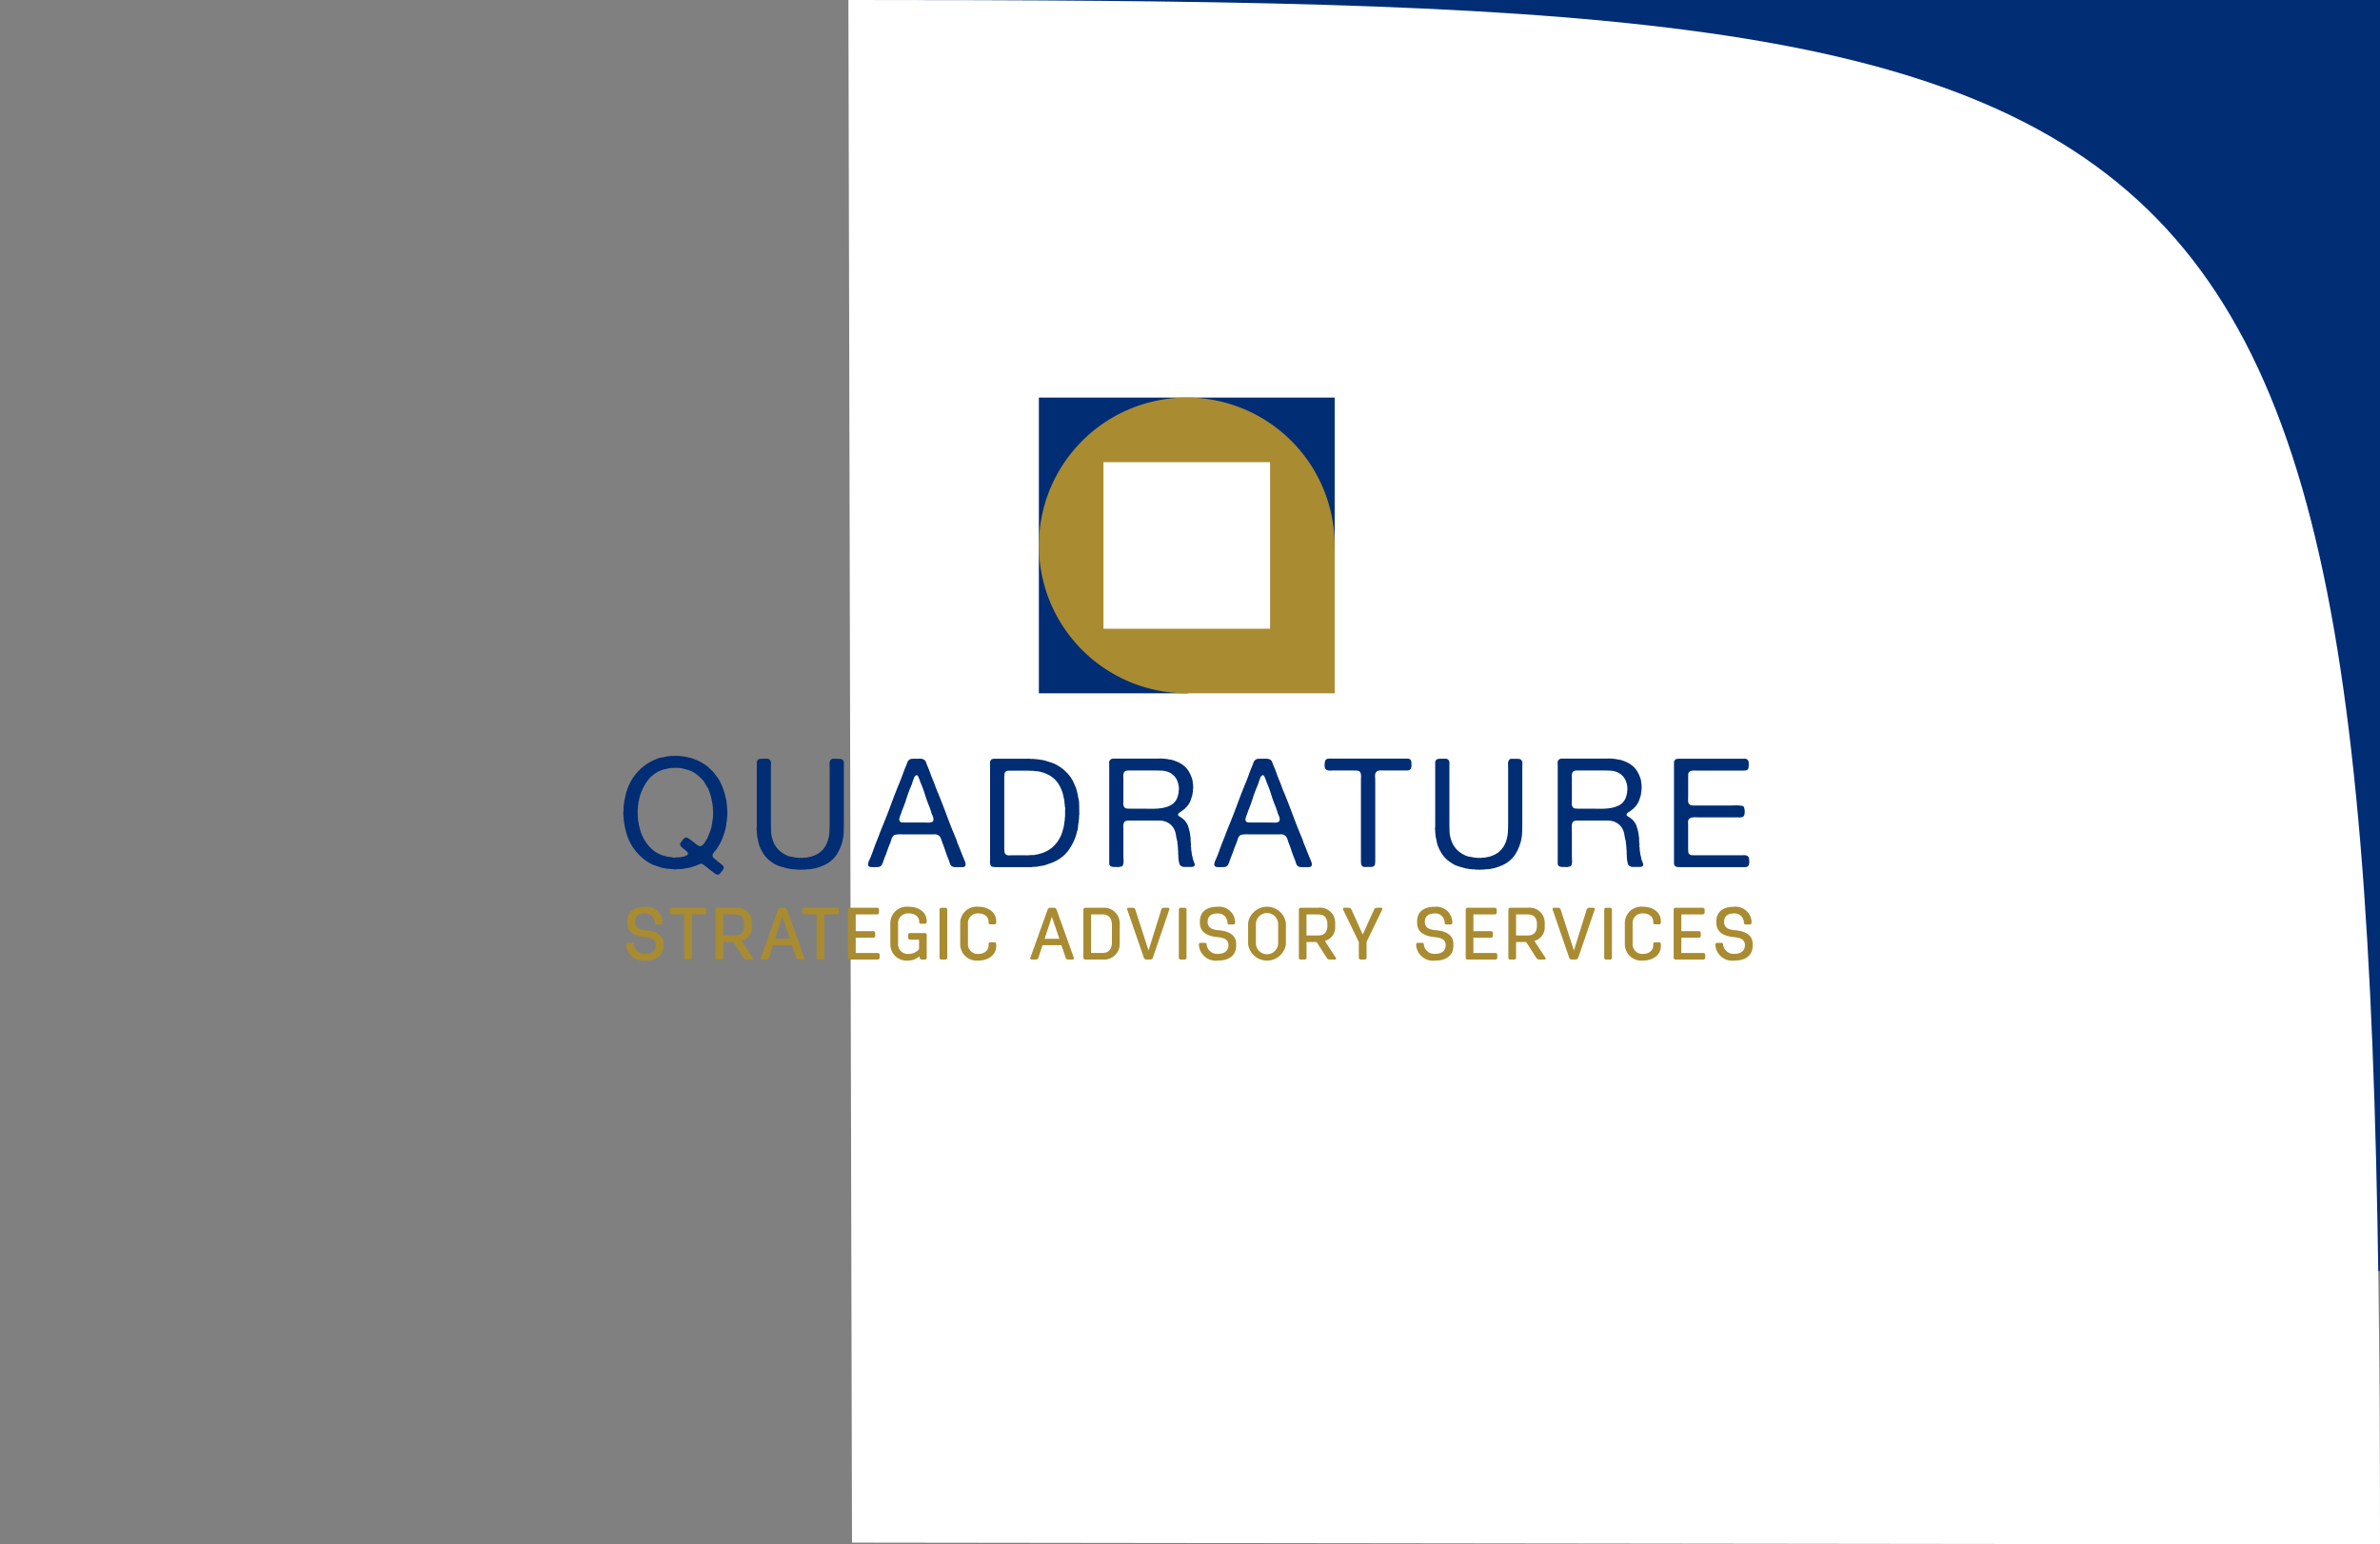 <svg xmlns="http://www.w3.org/2000/svg" viewBox="0 0 263.622 171.09"><rect x="0" y="0" width="263.622" height="171.09" fill="#808080" stroke="none"/><defs><style>.cls-1{fill:none;}.cls-2{fill:#002d74;}.cls-3{fill:#fff;}.cls-4{fill:#a98b31;}</style></defs><g id="format"><rect class="cls-1" x="8.504" y="8.504" width="246.614" height="144.567"/></g><g id="formt_3" data-name="formt+3"><rect class="cls-1" width="263.622" height="161.575"/></g><g id="bleu"><rect class="cls-2" x="101.698" width="161.924" height="140.791"/><path class="cls-3" d="M255.118,162.586c0-166.362-12.206-171.09-169.648-171.09l.4,170.884Z" transform="translate(8.504 8.504)"/></g><g id="rond"><circle class="cls-3" cx="199.559" cy="64.063" r="55.559"/></g><g id="logo2"><polygon class="cls-2" points="115.071 76.805 131.453 76.805 146.18 74.671 147.836 60.631 147.836 44.04 115.071 44.04 115.071 76.805"/><path class="cls-4" d="M122.949,68.301H139.332V51.919l-.001.043.001-.043A16.382,16.382,0,1,0,122.949,68.301" transform="translate(8.504 8.504)"/><path class="cls-3" d="M132.176,42.693V61.145H113.723V42.693h18.452" transform="translate(8.504 8.504)"/><path class="cls-2" d="M72.048,81.281a1.772,1.772,0,0,1,0,.489v.185a.525.525,0,0,0-.025.211.43.43,0,0,1-.025.194,1.016,1.016,0,0,1-.017.219,1.492,1.492,0,0,0-.042.278,1.532,1.532,0,0,1-.042.278c-.023.09-.045.177-.067.261-.023.084-.045.171-.067.261q-.135.388-.27.75a3.67,3.67,0,0,1-.337.682c-.056.101-.118.205-.185.312q-.101.161-.219.312-.085.101-.169.194a.699.699,0,0,0-.135.228.329.329,0,0,0,.084.388,3.352,3.352,0,0,0,.287.236,2.397,2.397,0,0,0,.371.304,1.429,1.429,0,0,0,.177.152,1.587,1.587,0,0,1,.177.152l.084.126a.226.226,0,0,1,.017.194.505.505,0,0,1-.109.219q-.076.085-.16.185a1.098,1.098,0,0,1-.118.16.406.406,0,0,1-.152.109.39.39,0,0,1-.194.017.45.45,0,0,1-.169-.067,1.409,1.409,0,0,1-.143-.11,1.166,1.166,0,0,0-.118-.093q-.186-.135-.371-.286-.186-.152-.371-.287c-.09-.067-.171-.132-.245-.194a.777.777,0,0,0-.278-.143.335.335,0,0,0-.236.017q-.101.051-.185.085a2.836,2.836,0,0,1-.354.135q-.169.05-.354.118a2.059,2.059,0,0,1-.472.109,3.272,3.272,0,0,0-.489.093c-.056,0-.115.003-.177.008-.062.006-.126.008-.194.008a.116.116,0,0,1-.076.008.384.384,0,0,0-.076-.008,1.228,1.228,0,0,1-.573,0H65.861a1.675,1.675,0,0,0-.329-.034,1.435,1.435,0,0,1-.312-.034q-.152-.034-.303-.059a1.51,1.51,0,0,1-.287-.076c-.157-.056-.312-.11-.464-.16q-.228-.076-.447-.16a4.523,4.523,0,0,1-.489-.286,5.609,5.609,0,0,1-2.124-2.529,2.588,2.588,0,0,1-.135-.362q-.051-.177-.118-.363a.281.281,0,0,1-.034-.126.533.533,0,0,0-.017-.126,2.675,2.675,0,0,1-.084-.32q-.034-.169-.067-.337a.375.375,0,0,1-.025-.177.382.382,0,0,0-.025-.177.289.289,0,0,1-.017-.168.294.294,0,0,0-.017-.169v-.135a1.789,1.789,0,0,1,0-.691v-.219c0-.078.003-.157.009-.236q.008-.118.025-.236a.832.832,0,0,0,.034-.227.822.822,0,0,1,.034-.228q.067-.253.11-.497a2.87,2.87,0,0,1,.126-.48,5.525,5.525,0,0,1,3.253-3.557,2.241,2.241,0,0,1,.59-.185q.303-.051.641-.135l.506-.051a.326.326,0,0,1,.101.017.076.076,0,0,0,.084-.017,6.419,6.419,0,0,1,1.888.219,5.688,5.688,0,0,1,1.45.641,2.966,2.966,0,0,1,.253.177,2.801,2.801,0,0,0,.253.177c.022.022.048.051.076.084a.417.417,0,0,0,.093.084,1.471,1.471,0,0,1,.185.185.856.856,0,0,1,.118.101q.067.067.126.135t.11.135q.185.253.379.523a3.265,3.265,0,0,1,.329.573,4.873,4.873,0,0,1,.211.489q.092.253.177.539a3.488,3.488,0,0,1,.109.413,4.291,4.291,0,0,0,.11.43l.05.455q.017.118.025.236.008.118.025.253Zm-1.602.893a1.215,1.215,0,0,0,.034-.295v-.497a.64.64,0,0,0-.017-.152v-.295a.835.835,0,0,0-.017-.16.304.304,0,0,1-.025-.152.312.312,0,0,0-.025-.152q-.034-.185-.068-.371a3.279,3.279,0,0,0-.084-.354.624.624,0,0,1-.042-.143.427.427,0,0,0-.042-.126c-.034-.112-.07-.222-.11-.329q-.059-.16-.126-.312a.864.864,0,0,0-.093-.169c-.04-.056-.076-.112-.11-.168a1.856,1.856,0,0,1-.118-.202,1.96,1.96,0,0,0-.118-.203,4.176,4.176,0,0,0-.641-.666,3.474,3.474,0,0,0-.792-.514,2.572,2.572,0,0,0-.455-.16q-.236-.059-.489-.126a1.691,1.691,0,0,0-.497-.067h-.565a.077.077,0,0,1-.059.008.184.184,0,0,0-.059-.008c-.067.011-.132.019-.194.025q-.093.009-.194.025-.236.068-.447.11a2.205,2.205,0,0,0-.413.126,3.49,3.49,0,0,0-1.425,1.087A5.703,5.703,0,0,0,62.405,79.595a2.195,2.195,0,0,0-.101.379q-.034.194-.084.396a1.666,1.666,0,0,0-.025.169c-.006.056-.014.112-.025.168a.613.613,0,0,0-.008.177.38.38,0,0,1-.025.177v.152a.817.817,0,0,0-.008.211q.008.127.008.228,0,.253.017.497a2.941,2.941,0,0,0,.067.464.642.642,0,0,1,.034.202.491.491,0,0,0,.034.185q.067.219.118.43a2.702,2.702,0,0,0,.135.413,5.493,5.493,0,0,0,.421.834,3.998,3.998,0,0,0,.573.716c.045.045.09.09.135.135a1.658,1.658,0,0,0,.152.135.891.891,0,0,0,.185.144q.101.059.219.143a.42.42,0,0,0,.101.051.431.431,0,0,1,.101.05,2.261,2.261,0,0,0,.497.211q.261.075.548.143a.501.501,0,0,0,.202.025.619.619,0,0,1,.219.026.767.767,0,0,0,.236.042.563.563,0,0,0,.236-.025h.202a.33.33,0,0,1,.126-.008.33.33,0,0,0,.126-.008q.152-.034.312-.059a1.55,1.55,0,0,0,.295-.076q.084-.051.16-.093a.25.25,0,0,0,.11-.16.227.227,0,0,0-.068-.185.745.745,0,0,0-.135-.135q-.085-.067-.177-.144a2.278,2.278,0,0,1-.177-.16c-.045-.034-.09-.067-.135-.101a.456.456,0,0,1-.118-.135.366.366,0,0,1-.05-.135.288.288,0,0,1,.017-.168.358.358,0,0,1,.101-.16.59.59,0,0,0,.118-.143.839.839,0,0,1,.253-.27.318.318,0,0,1,.32-.026,2.784,2.784,0,0,1,.253.16q.219.151.413.312.193.16.413.312a1.377,1.377,0,0,0,.177.11.283.283,0,0,0,.245.008.777.777,0,0,0,.379-.337q.177-.27.278-.455a1.25,1.25,0,0,0,.076-.143c.017-.039.036-.087.059-.144a9.095,9.095,0,0,0,.354-.978.471.471,0,0,0,.034-.177.61.61,0,0,1,.034-.194.693.693,0,0,0,.034-.219.684.684,0,0,1,.034-.219.372.372,0,0,1,.008-.076A.476.476,0,0,0,70.446,82.174Z" transform="translate(8.504 8.504)"/><path class="cls-2" d="M75.773,75.549q.236,0,.565-.008.329-.009.43.126a.639.639,0,0,1,.126.455q-.009.303-.008.573v5.664q0,.59.017,1.155a3.36,3.36,0,0,0,.169,1.003,2.812,2.812,0,0,0,.624,1.079,3.118,3.118,0,0,0,1.028.691,1.333,1.333,0,0,0,.388.11,3.352,3.352,0,0,1,.404.076c.067.011.137.02.211.025q.109.009.211.026h.169c.068,0,.138.003.211.008a.423.423,0,0,0,.194-.026.633.633,0,0,1,.177-.008.592.592,0,0,0,.177-.008q.202-.05.388-.084a1.572,1.572,0,0,0,.371-.118,2.604,2.604,0,0,0,1.003-.657,2.976,2.976,0,0,0,.582-1.079,3.697,3.697,0,0,0,.16-.953q.025-.531.025-1.087v-5.681c0-.191-.003-.407-.008-.649a.742.742,0,0,1,.126-.514.36.36,0,0,1,.312-.118h.447a1.427,1.427,0,0,1,.16.008,1.429,1.429,0,0,0,.16.008.437.437,0,0,1,.304.169.693.693,0,0,1,.076.388q-.009.253-.008.455v5.833q0,.624-.017,1.231a4.607,4.607,0,0,1-.152,1.096,5.165,5.165,0,0,1-.615,1.408,3.295,3.295,0,0,1-1.02.986,3.994,3.994,0,0,1-.539.27q-.287.118-.607.219a2.004,2.004,0,0,1-.304.076c-.101.017-.208.036-.32.059a1.758,1.758,0,0,1-.345.034,1.728,1.728,0,0,0-.346.034h-.202a2.179,2.179,0,0,1-.539,0h-.202a.691.691,0,0,0-.244-.025.718.718,0,0,1-.245-.026h-.135a2.333,2.333,0,0,0-.261-.051,2.398,2.398,0,0,1-.261-.05q-.287-.085-.565-.16a3.304,3.304,0,0,1-.531-.194,1.706,1.706,0,0,1-.228-.118q-.11-.067-.228-.152a3.222,3.222,0,0,1-.843-.759,4.278,4.278,0,0,1-.573-1.028,2.79,2.79,0,0,1-.152-.523q-.051-.27-.118-.556-.017-.135-.025-.261c-.006-.084-.014-.171-.025-.261v-.169a.758.758,0,0,1-.017-.278,2.419,2.419,0,0,0,.017-.278V75.987a.446.446,0,0,1,.067-.253.393.393,0,0,1,.253-.169A.349.349,0,0,0,75.773,75.549Z" transform="translate(8.504 8.504)"/><path class="cls-2" d="M98.278,86.675q.034.085.084.202a1.233,1.233,0,0,1,.076.245.554.554,0,0,1,0,.236.226.226,0,0,1-.143.16.538.538,0,0,1-.202.034h-.733a.851.851,0,0,1-.413-.085.585.585,0,0,1-.245-.354,4.659,4.659,0,0,0-.16-.455q-.186-.438-.337-.91-.152-.472-.337-.927-.051-.151-.093-.286a1.725,1.725,0,0,0-.101-.253.629.629,0,0,0-.16-.202.753.753,0,0,0-.27-.135.433.433,0,0,0-.194-.026c-.073.006-.149.008-.228.008H91.636q-.152,0-.337-.008a2.514,2.514,0,0,0-.354.008,2.439,2.439,0,0,0-.312.051.332.332,0,0,0-.211.135,1.055,1.055,0,0,0-.194.379q-.059.211-.143.43-.169.388-.312.809-.144.422-.312.809-.034.101-.076.228-.042.126-.093.261a1.979,1.979,0,0,1-.11.244.485.485,0,0,1-.126.16.632.632,0,0,1-.362.11q-.228.009-.48.008-.135,0-.261-.008a.366.366,0,0,1-.211-.076.184.184,0,0,1-.093-.152.676.676,0,0,1,.017-.211,1.627,1.627,0,0,1,.067-.219.851.851,0,0,1,.076-.16q.236-.539.421-1.071.185-.531.405-1.07.152-.371.287-.734.135-.362.287-.733.506-1.214.961-2.453.455-1.239.961-2.47.185-.438.346-.893.16-.455.345-.893a4.211,4.211,0,0,0,.16-.413.608.608,0,0,1,.228-.329.446.446,0,0,1,.219-.101.116.116,0,0,1,.076-.008.113.113,0,0,0,.076-.008q.303,0,.708-.008a.98.98,0,0,1,.59.126.655.655,0,0,1,.211.329,4.164,4.164,0,0,0,.16.413q.168.388.303.775.135.388.304.775.135.338.261.691.127.354.278.691.506,1.231.969,2.487.463,1.256.986,2.486a2.752,2.752,0,0,1,.11.287q.042.135.093.286.185.439.362.893Q98.093,86.237,98.278,86.675Zm-3.607-4.097a.283.283,0,0,0,.194-.168.507.507,0,0,0,.017-.261,1.397,1.397,0,0,0-.084-.287c-.04-.095-.076-.177-.11-.245a.267.267,0,0,1-.034-.118.272.272,0,0,0-.034-.118q-.051-.135-.093-.278a2.437,2.437,0,0,0-.11-.295q-.253-.607-.447-1.239-.194-.632-.447-1.239a3.27,3.27,0,0,1-.143-.371,2.493,2.493,0,0,0-.143-.354,1.478,1.478,0,0,0-.076-.16.185.185,0,0,0-.177-.076.255.255,0,0,1-.068.051.266.266,0,0,0-.067.051.629.629,0,0,0-.101.177c-.023.062-.045.126-.067.194a2.453,2.453,0,0,0-.135.371,2.468,2.468,0,0,1-.135.371,13.049,13.049,0,0,0-.497,1.332q-.211.674-.48,1.315c-.023.056-.042.113-.059.169-.017.056-.037.112-.059.169l-.101.27a2.439,2.439,0,0,0-.084.27.4.4,0,0,0-.025.185.454.454,0,0,0,.042.168.404.404,0,0,0,.354.144q.27.009.506.008H93.811q.185,0,.455.008A1.114,1.114,0,0,0,94.671,82.579Z" transform="translate(8.504 8.504)"/><path class="cls-2" d="M111.04,81.264c0,.09.002.188.008.295a.857.857,0,0,1-.025.278v.168a.264.264,0,0,0-.008.118.187.187,0,0,1-.008.101.89.89,0,0,0-.017.177.913.913,0,0,1-.017.177,3.384,3.384,0,0,0-.068.497,1.818,1.818,0,0,1-.101.497q-.051.202-.11.413a3.619,3.619,0,0,1-.143.413,5.731,5.731,0,0,1-.716,1.306,3.914,3.914,0,0,1-1.07.986,4.107,4.107,0,0,1-.683.346q-.362.143-.784.278a1.794,1.794,0,0,1-.396.093,3.283,3.283,0,0,0-.413.076,2.026,2.026,0,0,1-.362.034,1.757,1.757,0,0,0-.346.034h-.236a.268.268,0,0,1-.118.008,1.073,1.073,0,0,0-.135-.008h-3.372a3.433,3.433,0,0,1-.447-.026.301.301,0,0,1-.261-.211.82.82,0,0,1-.059-.388q.008-.253.008-.455V76.51c0-.135-.003-.278-.008-.43a.631.631,0,0,1,.076-.363.342.342,0,0,1,.253-.152.095.095,0,0,1,.067-.008.094.094,0,0,0,.067-.008h3.658a1.431,1.431,0,0,0,.16-.008.406.406,0,0,1,.143.008.313.313,0,0,0,.177.017.477.477,0,0,1,.177,0,.931.931,0,0,0,.185.017.964.964,0,0,1,.185.017.831.831,0,0,0,.16.017.832.832,0,0,1,.16.017c.124.023.241.042.354.059a2.452,2.452,0,0,1,.337.076q.37.118.708.228a2.668,2.668,0,0,1,.624.295,4.699,4.699,0,0,1,.421.27,1.167,1.167,0,0,1,.101.076,1.163,1.163,0,0,0,.101.076c.068.056.129.112.185.169.056.056.112.112.169.168a.965.965,0,0,0,.135.118,1.593,1.593,0,0,0,.143.185,1.648,1.648,0,0,1,.143.185,1.298,1.298,0,0,1,.143.211,2.069,2.069,0,0,0,.143.228.963.963,0,0,1,.05.118.845.845,0,0,0,.051.118c.045.09.084.177.118.261q.051.127.118.261a3.008,3.008,0,0,1,.11.379q.042.194.093.379a.613.613,0,0,1,.034.194.606.606,0,0,0,.034.194,2.726,2.726,0,0,1,.093.666Q111.039,80.91,111.04,81.264Zm-1.602.876a1.858,1.858,0,0,0,.034-.362v-.379q0-.135.008-.261a.715.715,0,0,0-.025-.245.63.63,0,0,0-.008-.101.711.711,0,0,1-.008-.118,2.73,2.73,0,0,1-.042-.371,1.706,1.706,0,0,0-.059-.371q-.034-.135-.059-.261-.025-.126-.059-.261a4.409,4.409,0,0,0-.472-1.062,2.915,2.915,0,0,0-1.399-1.146,1.315,1.315,0,0,0-.32-.126q-.169-.042-.354-.093a1.742,1.742,0,0,0-.379-.059,2.752,2.752,0,0,1-.379-.042h-.354a.38.38,0,0,0-.118-.017h-2.191a.132.132,0,0,1-.084.008.139.139,0,0,0-.084.009q-.085.034-.16.067a.216.216,0,0,0-.11.101,1.037,1.037,0,0,0-.067.236v.135a.627.627,0,0,0-.017.152v7.965a.591.591,0,0,0,.017.144v.135a1.026,1.026,0,0,0,.067.236.547.547,0,0,0,.506.194q.371-.008.708-.008h.978c.078,0,.163.003.253.008a.613.613,0,0,0,.236-.025h.185a.666.666,0,0,1,.185-.008.82.82,0,0,0,.202-.008.871.871,0,0,1,.202-.042,1.105,1.105,0,0,0,.219-.042q.185-.05.362-.101a2.617,2.617,0,0,0,.362-.135,3.271,3.271,0,0,0,1.071-.734,3.829,3.829,0,0,0,.733-1.104,2.765,2.765,0,0,0,.143-.396q.059-.211.126-.43a2.729,2.729,0,0,0,.076-.396q.025-.211.059-.413a.769.769,0,0,0,.017-.144Z" transform="translate(8.504 8.504)"/><path class="cls-2" d="M123.801,87.13a.265.265,0,0,1-.067.337.46.46,0,0,1-.211.059c-.084.006-.171.008-.261.008h-.539a.672.672,0,0,1-.421-.118.402.402,0,0,1-.177-.261q-.042-.177-.076-.363a.521.521,0,0,1-.017-.126v-.11a.244.244,0,0,1-.017-.152.278.278,0,0,0,0-.135,1.229,1.229,0,0,1-.017-.202v-.203l-.051-.758a.848.848,0,0,1-.034-.236,1.049,1.049,0,0,0-.034-.253,4.614,4.614,0,0,1-.126-.607,2.173,2.173,0,0,0-.16-.573,1.676,1.676,0,0,0-1.062-.944,1.47,1.47,0,0,0-.48-.093q-.262-.009-.548-.009h-3.102c-.079.023-.149.042-.211.059a.309.309,0,0,0-.16.11.938.938,0,0,0-.11.548q.008.379.008.666V86.22q0,.237.017.582a1.083,1.083,0,0,1-.067.514.206.206,0,0,1-.135.152.281.281,0,0,1-.126.034.405.405,0,0,0-.143.034.436.436,0,0,1-.152.009,1.672,1.672,0,0,0-.169-.009c-.124,0-.245-.002-.363-.008a.537.537,0,0,1-.295-.093.338.338,0,0,1-.135-.312V76.425q0-.185-.008-.388a.501.501,0,0,1,.076-.32.496.496,0,0,1,.253-.168.095.095,0,0,1,.067-.008.096.096,0,0,0,.067-.008h4.889c.079,0,.163-.003.253-.009a1.081,1.081,0,0,1,.236.009h.185c.067.011.135.019.202.025s.14.014.219.025a2.102,2.102,0,0,0,.278.051,2.256,2.256,0,0,1,.278.051,6.013,6.013,0,0,1,.59.219,2.815,2.815,0,0,1,.506.287,2.385,2.385,0,0,1,.683.7,3.949,3.949,0,0,1,.43.969,1.555,1.555,0,0,1,.042.278,1.479,1.479,0,0,0,.042.278v.169a.72.72,0,0,1,.008.194,1.693,1.693,0,0,1-.025.194v.185a1.465,1.465,0,0,0-.042.253,1.16,1.16,0,0,1-.042.236q-.085.253-.16.48a1.802,1.802,0,0,1-.211.43,1.04,1.04,0,0,1-.11.152,1.035,1.035,0,0,0-.11.152.146.146,0,0,1-.034.025.131.131,0,0,0-.034.025c-.023.023-.048.051-.076.085-.028.034-.054.062-.076.084q-.135.101-.253.194a2.969,2.969,0,0,1-.253.177,1.032,1.032,0,0,0-.152.109.262.262,0,0,0-.084.16.164.164,0,0,0,.076.169,1.174,1.174,0,0,0,.16.101,3.276,3.276,0,0,1,.346.253,1.412,1.412,0,0,1,.278.32,1.542,1.542,0,0,1,.27.531q.084.295.169.632c.011.09.022.177.034.261.011.085.022.171.034.261a.565.565,0,0,1,.017.236.555.555,0,0,0,.017.236v.152a.633.633,0,0,1,.017.253.721.721,0,0,0,.017.27.331.331,0,0,1,.009.126.419.419,0,0,0,.008.143,3.481,3.481,0,0,1,.051.346,1.472,1.472,0,0,0,.067.329.889.889,0,0,1,.042.194.846.846,0,0,0,.042.194Zm-2.04-6.996a1.512,1.512,0,0,0,.177-.388q.059-.202.11-.438v-.152a1.559,1.559,0,0,0,.017-.514,2.15,2.15,0,0,0-.101-.464,1.774,1.774,0,0,0-1.062-1.163,2.351,2.351,0,0,0-.784-.152q-.447-.017-.919-.017h-2.782a.166.166,0,0,1-.076.017.302.302,0,0,0-.093.017.363.363,0,0,0-.27.219.984.984,0,0,0-.059.422q.008.27.008.489V79.949q0,.253-.008.531a.649.649,0,0,0,.11.43.36.36,0,0,0,.253.144,2.52,2.52,0,0,0,.371.025h1.045q.658,0,1.281.008a7.451,7.451,0,0,0,1.155-.067,3.254,3.254,0,0,0,.952-.278A1.598,1.598,0,0,0,121.761,80.134Z" transform="translate(8.504 8.504)"/><path class="cls-2" d="M136.629,86.675q.034.085.085.202a1.244,1.244,0,0,1,.075.245.548.548,0,0,1,0,.236.226.226,0,0,1-.143.16.536.536,0,0,1-.202.034h-.734a.85.85,0,0,1-.413-.085.583.583,0,0,1-.245-.354,4.754,4.754,0,0,0-.16-.455q-.186-.438-.337-.91-.152-.472-.337-.927c-.034-.101-.065-.197-.093-.286a1.767,1.767,0,0,0-.101-.253.632.632,0,0,0-.16-.202.751.751,0,0,0-.27-.135.433.433,0,0,0-.194-.026c-.073.006-.149.008-.228.008h-3.186q-.152,0-.337-.008a2.514,2.514,0,0,0-.354.008,2.439,2.439,0,0,0-.312.051.333.333,0,0,0-.211.135,1.058,1.058,0,0,0-.194.379q-.059.211-.144.43-.168.388-.312.809-.144.422-.312.809-.034.101-.076.228-.042.126-.093.261a1.979,1.979,0,0,1-.11.244.485.485,0,0,1-.126.16.632.632,0,0,1-.362.11q-.228.009-.48.008-.135,0-.261-.008a.366.366,0,0,1-.211-.076.184.184,0,0,1-.093-.152.676.676,0,0,1,.017-.211,1.624,1.624,0,0,1,.067-.219.851.851,0,0,1,.076-.16q.236-.539.421-1.071.185-.531.405-1.07.152-.371.287-.734.135-.362.287-.733.506-1.214.961-2.453.455-1.239.961-2.47.186-.438.345-.893.16-.455.346-.893a4.208,4.208,0,0,0,.16-.413.607.607,0,0,1,.228-.329.446.446,0,0,1,.219-.101.115.115,0,0,1,.076-.008.114.114,0,0,0,.076-.008q.303,0,.708-.008a.982.982,0,0,1,.59.126.655.655,0,0,1,.211.329,4.205,4.205,0,0,0,.16.413q.168.388.303.775.135.388.304.775.134.338.261.691.126.354.278.691.505,1.231.969,2.487.464,1.256.986,2.486a2.715,2.715,0,0,1,.11.287q.042.135.093.286.186.439.362.893Q136.444,86.237,136.629,86.675Zm-3.607-4.097a.282.282,0,0,0,.194-.168.509.509,0,0,0,.017-.261,1.411,1.411,0,0,0-.085-.287c-.04-.095-.076-.177-.11-.245a.269.269,0,0,1-.034-.118.272.272,0,0,0-.034-.118q-.051-.135-.093-.278a2.407,2.407,0,0,0-.11-.295q-.253-.607-.447-1.239-.194-.632-.447-1.239a3.272,3.272,0,0,1-.143-.371,2.517,2.517,0,0,0-.143-.354,1.479,1.479,0,0,0-.076-.16.185.185,0,0,0-.177-.076.253.253,0,0,1-.068.051.261.261,0,0,0-.067.051.63.63,0,0,0-.101.177c-.023.062-.045.126-.067.194a2.472,2.472,0,0,0-.135.371,2.489,2.489,0,0,1-.135.371,13.049,13.049,0,0,0-.497,1.332q-.211.674-.48,1.315c-.023.056-.042.113-.059.169-.017.056-.037.112-.059.169-.034.09-.068.18-.101.27a2.525,2.525,0,0,0-.084.27.407.407,0,0,0-.026.185.462.462,0,0,0,.042.168.403.403,0,0,0,.354.144q.27.009.506.008H132.162q.186,0,.456.008A1.113,1.113,0,0,0,133.022,82.579Z" transform="translate(8.504 8.504)"/><path class="cls-2" d="M138.703,75.532h8.665a.572.572,0,0,1,.287.067.329.329,0,0,1,.16.227,2.162,2.162,0,0,1,.025.363V76.392q-.034.135-.059.219a.313.313,0,0,1-.11.152.696.696,0,0,1-.371.084h-2.377q-.186,0-.362-.008a1.455,1.455,0,0,0-.321.017.566.566,0,0,0-.245.101.455.455,0,0,0-.152.227,1.017,1.017,0,0,0-.034.388c.011.158.017.298.017.422v8.749a3.717,3.717,0,0,1-.025.455.348.348,0,0,1-.194.287.667.667,0,0,1-.202.042c-.079.006-.163.008-.253.008h-.464a.382.382,0,0,1-.329-.118.561.561,0,0,1-.109-.32c-.006-.124-.008-.259-.008-.405v-8.715c0-.124.002-.267.008-.43a1.146,1.146,0,0,0-.043-.396.385.385,0,0,0-.379-.287q-.295-.017-.632-.017h-1.854q-.202,0-.464.008a1.091,1.091,0,0,1-.396-.042l-.101-.068a.286.286,0,0,1-.084-.084.456.456,0,0,1-.067-.219,1.839,1.839,0,0,1-.009-.304,1.503,1.503,0,0,1,.043-.286.405.405,0,0,1,.084-.185.208.208,0,0,1,.093-.076.864.864,0,0,1,.126-.042.096.096,0,0,1,.067-.008A.096.096,0,0,0,138.703,75.532Z" transform="translate(8.504 8.504)"/><path class="cls-2" d="M150.925,75.549q.236,0,.565-.008.328-.009.43.126a.64.64,0,0,1,.126.455c-.006.202-.008.393-.008.573v5.664q0,.59.017,1.155a3.367,3.367,0,0,0,.168,1.003,2.817,2.817,0,0,0,.624,1.079,3.116,3.116,0,0,0,1.028.691,1.332,1.332,0,0,0,.388.11,3.352,3.352,0,0,1,.404.076c.068.011.138.02.211.025q.11.009.211.026h.169c.067,0,.137.003.211.008a.423.423,0,0,0,.194-.026.633.633,0,0,1,.177-.008.594.594,0,0,0,.177-.008c.135-.034.264-.062.388-.084a1.581,1.581,0,0,0,.371-.118,2.606,2.606,0,0,0,1.003-.657,2.976,2.976,0,0,0,.582-1.079,3.697,3.697,0,0,0,.16-.953q.026-.531.026-1.087v-5.681c0-.191-.003-.407-.008-.649a.742.742,0,0,1,.126-.514.36.36,0,0,1,.312-.118h.446a1.43,1.43,0,0,1,.16.008,1.432,1.432,0,0,0,.16.008.436.436,0,0,1,.303.169.691.691,0,0,1,.076.388c-.006.168-.008.32-.008.455v5.833q0,.624-.017,1.231a4.598,4.598,0,0,1-.152,1.096,5.16,5.16,0,0,1-.615,1.408,3.299,3.299,0,0,1-1.02.986,4.03,4.03,0,0,1-.54.27q-.287.118-.607.219a2.014,2.014,0,0,1-.304.076c-.101.017-.208.036-.32.059a1.763,1.763,0,0,1-.346.034,1.728,1.728,0,0,0-.345.034H155.645a2.178,2.178,0,0,1-.539,0h-.203a.69.69,0,0,0-.245-.025.718.718,0,0,1-.245-.026h-.135a2.317,2.317,0,0,0-.261-.051,2.415,2.415,0,0,1-.261-.05q-.287-.085-.564-.16a3.284,3.284,0,0,1-.531-.194,1.698,1.698,0,0,1-.228-.118c-.073-.045-.149-.095-.228-.152a3.222,3.222,0,0,1-.843-.759,4.272,4.272,0,0,1-.573-1.028,2.776,2.776,0,0,1-.152-.523q-.05-.27-.118-.556-.017-.135-.025-.261c-.006-.084-.014-.171-.026-.261v-.169a.763.763,0,0,1-.017-.278,2.416,2.416,0,0,0,.017-.278V75.987a.446.446,0,0,1,.067-.253.393.393,0,0,1,.253-.169A.347.347,0,0,0,150.925,75.549Z" transform="translate(8.504 8.504)"/><path class="cls-2" d="M173.48,87.13a.265.265,0,0,1-.067.337.46.46,0,0,1-.211.059c-.084.006-.171.008-.261.008h-.539a.673.673,0,0,1-.422-.118.403.403,0,0,1-.177-.261q-.042-.177-.076-.363a.53.53,0,0,1-.017-.126v-.11a.247.247,0,0,1-.017-.152.27.27,0,0,0,0-.135,1.249,1.249,0,0,1-.017-.202v-.203l-.05-.758a.841.841,0,0,1-.034-.236,1.031,1.031,0,0,0-.034-.253,4.645,4.645,0,0,1-.126-.607,2.174,2.174,0,0,0-.16-.573,1.675,1.675,0,0,0-1.062-.944,1.471,1.471,0,0,0-.481-.093q-.262-.009-.548-.009h-3.102c-.079.023-.149.042-.211.059a.308.308,0,0,0-.16.11.933.933,0,0,0-.11.548q.008.379.008.666V86.22q0,.237.017.582a1.085,1.085,0,0,1-.067.514.205.205,0,0,1-.135.152.281.281,0,0,1-.126.034.406.406,0,0,0-.143.034.437.437,0,0,1-.152.009,1.668,1.668,0,0,0-.168-.009c-.124,0-.245-.002-.363-.008a.535.535,0,0,1-.295-.093.338.338,0,0,1-.135-.312V76.425c0-.123-.003-.253-.008-.388a.431.431,0,0,1,.328-.489.096.096,0,0,1,.068-.008.095.095,0,0,0,.067-.008h4.889c.079,0,.163-.003.253-.009a1.08,1.08,0,0,1,.236.009h.185c.067.011.135.019.202.025.068.006.141.014.219.025a2.108,2.108,0,0,0,.278.051,2.253,2.253,0,0,1,.278.051,6.038,6.038,0,0,1,.59.219,2.822,2.822,0,0,1,.506.287,2.392,2.392,0,0,1,.682.7,3.935,3.935,0,0,1,.43.969,1.554,1.554,0,0,1,.042.278,1.449,1.449,0,0,0,.042.278v.169a.72.72,0,0,1,.008.194,1.693,1.693,0,0,1-.025.194v.185a1.466,1.466,0,0,0-.042.253,1.135,1.135,0,0,1-.042.236c-.056.168-.109.329-.16.48a1.801,1.801,0,0,1-.211.43,1.04,1.04,0,0,1-.11.152,1.034,1.034,0,0,0-.109.152.147.147,0,0,1-.034.025.139.139,0,0,0-.034.025c-.022.023-.048.051-.076.085-.028.034-.054.062-.076.084-.09.067-.174.132-.253.194a2.966,2.966,0,0,1-.253.177,1.031,1.031,0,0,0-.152.109.265.265,0,0,0-.085.16.164.164,0,0,0,.076.169,1.175,1.175,0,0,0,.16.101,3.336,3.336,0,0,1,.346.253,1.412,1.412,0,0,1,.278.32,1.542,1.542,0,0,1,.27.531c.056.197.112.408.168.632.011.09.023.177.034.261.011.085.022.171.034.261a.572.572,0,0,1,.017.236.552.552,0,0,0,.017.236v.152a.626.626,0,0,1,.017.253.725.725,0,0,0,.017.27.323.323,0,0,1,.009.126.424.424,0,0,0,.008.143,3.484,3.484,0,0,1,.051.346,1.46,1.46,0,0,0,.067.329.889.889,0,0,1,.042.194.826.826,0,0,0,.042.194Zm-2.04-6.996a1.507,1.507,0,0,0,.177-.388q.058-.202.109-.438v-.152a1.559,1.559,0,0,0,.017-.514,2.148,2.148,0,0,0-.101-.464,1.773,1.773,0,0,0-1.062-1.163,2.355,2.355,0,0,0-.784-.152q-.447-.017-.919-.017h-2.781a.167.167,0,0,1-.076.017.302.302,0,0,0-.093.017.363.363,0,0,0-.27.219.981.981,0,0,0-.059.422q.008.27.008.489V79.949q0,.253-.008.531a.646.646,0,0,0,.11.43.36.36,0,0,0,.253.144,2.516,2.516,0,0,0,.371.025h1.045q.657,0,1.281.008a7.455,7.455,0,0,0,1.155-.067,3.256,3.256,0,0,0,.952-.278A1.595,1.595,0,0,0,171.44,80.134Z" transform="translate(8.504 8.504)"/><path class="cls-2" d="M177.374,75.549h6.962c.123,0,.247-.003.371-.008a.472.472,0,0,1,.303.076.312.312,0,0,1,.085.084c.022.034.045.067.067.101a1.521,1.521,0,0,1,.034.379,1.743,1.743,0,0,1-.034.396.323.323,0,0,1-.286.261,4.669,4.669,0,0,1-.523.025h-4.518q-.27,0-.632-.008a1.021,1.021,0,0,0-.531.093.395.395,0,0,0-.177.354q-.008.253-.008.523v1.72c0,.124-.003.27-.008.438a1.675,1.675,0,0,0,.025.404.369.369,0,0,0,.203.27,1.002,1.002,0,0,0,.236.067h.168a.397.397,0,0,0,.143.009,1.427,1.427,0,0,1,.16-.009h3.877c.101,0,.214-.002.337-.008q.186-.008.379,0a3.315,3.315,0,0,1,.354.034.694.694,0,0,1,.245.076.27.27,0,0,1,.084.152,1.707,1.707,0,0,1,.051.253,1.568,1.568,0,0,1,.008.278.994.994,0,0,1-.042.244.319.319,0,0,1-.152.219.16.16,0,0,1-.093.042.644.644,0,0,0-.11.025h-.101a.557.557,0,0,1-.168.008c-.056-.005-.113-.008-.169-.008h-4.181c-.135,0-.267-.003-.396-.008a1.891,1.891,0,0,0-.363.017.909.909,0,0,0-.295.093.375.375,0,0,0-.177.236.622.622,0,0,0-.025.236q.009.135.008.27v2.546q0,.236.017.43a.36.36,0,0,0,.135.278.498.498,0,0,0,.27.093q.151.009.337.008h5.158q.135,0,.27-.008a.628.628,0,0,1,.236.026.462.462,0,0,1,.27.185.427.427,0,0,1,.051.169q.016.118.025.245a1.339,1.339,0,0,1-.008.253c-.011.084-.023.149-.034.194a.438.438,0,0,1-.152.185.463.463,0,0,1-.262.067h-7.156a2.734,2.734,0,0,1-.405-.026.342.342,0,0,1-.253-.16.462.462,0,0,1-.067-.261V75.97a.369.369,0,0,1,.067-.236.392.392,0,0,1,.253-.169.095.095,0,0,1,.067-.008A.094.094,0,0,0,177.374,75.549Z" transform="translate(8.504 8.504)"/><path class="cls-4" d="M61.046,95.938h.484a.179.179,0,0,1,.188.196,1.165,1.165,0,0,0,1.262,1.024c.77,0,1.155-.385,1.155-.976,0-.598-.492-.811-1.196-.876-1.008-.091-1.967-.451-1.967-1.59v-.164c0-.926.598-1.606,1.926-1.606a1.765,1.765,0,0,1,1.975,1.754.196.196,0,0,1-.196.205h-.467a.179.179,0,0,1-.188-.197,1.026,1.026,0,0,0-1.123-1.023c-.737,0-1.073.393-1.073.909,0,.73.549.885,1.237.95.926.082,1.925.418,1.925,1.517v.204c0,.983-.68,1.639-2.007,1.639A1.874,1.874,0,0,1,60.858,96.142.189.189,0,0,1,61.046,95.938Z" transform="translate(8.504 8.504)"/><path class="cls-4" d="M67.484,97.79a.203.203,0,0,1-.205-.205V92.783H65.887a.209.209,0,0,1-.213-.204v-.32a.209.209,0,0,1,.213-.204H69.525a.209.209,0,0,1,.213.204v.32a.209.209,0,0,1-.213.204H68.132v4.802a.203.203,0,0,1-.205.205Z" transform="translate(8.504 8.504)"/><path class="cls-4" d="M70.965,97.79a.203.203,0,0,1-.205-.205V92.259a.202.202,0,0,1,.205-.204h1.926a1.668,1.668,0,0,1,1.893,1.736v.32a1.536,1.536,0,0,1-1.147,1.614l1.237,1.884a.123.123,0,0,1-.099.181h-.598a.383.383,0,0,1-.319-.181l-1.131-1.762H71.612v1.737a.203.203,0,0,1-.205.205Zm.647-2.663h1.278c.664,0,1.032-.344,1.032-1.114v-.115c0-.77-.369-1.105-1.032-1.105H71.612Z" transform="translate(8.504 8.504)"/><path class="cls-4" d="M75.912,97.79a.145.145,0,0,1-.139-.196l1.917-5.343a.3.3,0,0,1,.278-.196h.426a.3.3,0,0,1,.278.196l1.917,5.343a.144.144,0,0,1-.131.196h-.492a.302.302,0,0,1-.279-.196l-.475-1.394H77.125l-.459,1.394a.291.291,0,0,1-.271.196ZM77.354,95.487h1.63l-.828-2.434Z" transform="translate(8.504 8.504)"/><path class="cls-4" d="M82.153,97.79a.203.203,0,0,1-.205-.205V92.783H80.555a.209.209,0,0,1-.213-.204v-.32a.209.209,0,0,1,.213-.204h3.638a.209.209,0,0,1,.213.204v.32a.209.209,0,0,1-.213.204H82.8v4.802a.203.203,0,0,1-.205.205Z" transform="translate(8.504 8.504)"/><path class="cls-4" d="M85.633,97.79a.203.203,0,0,1-.205-.205V92.259a.202.202,0,0,1,.205-.204h3.016a.209.209,0,0,1,.213.204v.328a.21.21,0,0,1-.213.205H86.281v1.852h1.942a.21.21,0,0,1,.213.205v.319a.21.21,0,0,1-.213.205h-1.942v1.688h2.434a.21.21,0,0,1,.213.205v.319a.21.21,0,0,1-.213.205Z" transform="translate(8.504 8.504)"/><path class="cls-4" d="M94.145,93.628a.183.183,0,0,1-.188.196h-.459a.179.179,0,0,1-.188-.196V93.57c0-.5-.458-.894-1.171-.894a1.089,1.089,0,0,0-1.164,1.196v2.098a1.074,1.074,0,0,0,1.164,1.196,1.468,1.468,0,0,0,1.155-.532V95.586H92.293a.21.21,0,0,1-.205-.213v-.312a.203.203,0,0,1,.205-.205h1.647a.203.203,0,0,1,.205.205v2.532a.202.202,0,0,1-.205.204H93.604a.261.261,0,0,1-.246-.204l-.016-.164a1.901,1.901,0,0,1-1.278.475,1.8,1.8,0,0,1-1.95-1.818V93.759a1.828,1.828,0,0,1,2.024-1.819c1.171,0,2.007.647,2.007,1.581Z" transform="translate(8.504 8.504)"/><path class="cls-4" d="M95.772,97.79a.203.203,0,0,1-.205-.205V92.259a.202.202,0,0,1,.205-.204h.442a.203.203,0,0,1,.205.204v5.326a.203.203,0,0,1-.205.205Z" transform="translate(8.504 8.504)"/><path class="cls-4" d="M101.843,96.315c0,.917-.819,1.589-1.991,1.589a1.824,1.824,0,0,1-1.999-1.818V93.759a1.82,1.82,0,0,1,1.999-1.819c1.172,0,1.991.672,1.991,1.59v.164a.189.189,0,0,1-.197.196H101.188a.178.178,0,0,1-.188-.196v-.082c0-.558-.467-.935-1.147-.935a1.079,1.079,0,0,0-1.139,1.196v2.098a1.079,1.079,0,0,0,1.139,1.196c.68,0,1.147-.377,1.147-.967v-.123a.179.179,0,0,1,.188-.196h.458a.189.189,0,0,1,.197.196Z" transform="translate(8.504 8.504)"/><path class="cls-4" d="M105.764,97.79a.145.145,0,0,1-.139-.196l1.917-5.343a.3.3,0,0,1,.278-.196h.426a.3.3,0,0,1,.278.196l1.917,5.343a.144.144,0,0,1-.131.196h-.492a.302.302,0,0,1-.279-.196l-.475-1.394h-2.089l-.459,1.394a.291.291,0,0,1-.271.196Zm1.442-2.303h1.63l-.828-2.434Z" transform="translate(8.504 8.504)"/><path class="cls-4" d="M111.702,97.79a.203.203,0,0,1-.205-.205V92.259a.202.202,0,0,1,.205-.204h1.926A1.728,1.728,0,0,1,115.52,93.873v2.098a1.729,1.729,0,0,1-1.893,1.819Zm.647-.73h1.278c.664,0,1.032-.418,1.032-1.196V93.979c0-.778-.369-1.188-1.032-1.188h-1.278Z" transform="translate(8.504 8.504)"/><path class="cls-4" d="M118.476,97.79a.301.301,0,0,1-.278-.196l-1.844-5.343a.142.142,0,0,1,.139-.196h.492a.265.265,0,0,1,.262.196l1.467,4.539,1.417-4.539a.282.282,0,0,1,.271-.196h.475a.142.142,0,0,1,.139.196l-1.827,5.343a.302.302,0,0,1-.278.196Z" transform="translate(8.504 8.504)"/><path class="cls-4" d="M122.275,97.79a.203.203,0,0,1-.205-.205V92.259a.202.202,0,0,1,.205-.204h.442a.203.203,0,0,1,.205.204v5.326a.203.203,0,0,1-.205.205Z" transform="translate(8.504 8.504)"/><path class="cls-4" d="M124.479,95.938h.483a.179.179,0,0,1,.188.196,1.165,1.165,0,0,0,1.262,1.024c.771,0,1.155-.385,1.155-.976,0-.598-.491-.811-1.196-.876-1.008-.091-1.967-.451-1.967-1.59v-.164c0-.926.599-1.606,1.926-1.606a1.765,1.765,0,0,1,1.975,1.754.196.196,0,0,1-.196.205h-.467a.179.179,0,0,1-.188-.197,1.027,1.027,0,0,0-1.123-1.023c-.737,0-1.073.393-1.073.909,0,.73.549.885,1.237.95.926.082,1.926.418,1.926,1.517v.204c0,.983-.681,1.639-2.008,1.639A1.874,1.874,0,0,1,124.29,96.142.19.19,0,0,1,124.479,95.938Z" transform="translate(8.504 8.504)"/><path class="cls-4" d="M129.744,96.086V93.759a2.114,2.114,0,0,1,4.187,0v2.327a2.114,2.114,0,0,1-4.187,0Zm.86-2.213v2.098a1.233,1.233,0,0,0,2.466,0V93.873a1.233,1.233,0,0,0-2.466,0Z" transform="translate(8.504 8.504)"/><path class="cls-4" d="M135.568,97.79a.203.203,0,0,1-.205-.205V92.259a.202.202,0,0,1,.205-.204h1.925a1.669,1.669,0,0,1,1.894,1.736v.32a1.536,1.536,0,0,1-1.147,1.614l1.237,1.884a.123.123,0,0,1-.099.181h-.598a.384.384,0,0,1-.32-.181l-1.13-1.762h-1.115v1.737a.202.202,0,0,1-.204.205Zm.646-2.663h1.278c.664,0,1.033-.344,1.033-1.114v-.115c0-.77-.369-1.105-1.033-1.105h-1.278Z" transform="translate(8.504 8.504)"/><path class="cls-4" d="M142.218,97.79a.21.21,0,0,1-.213-.205V95.847l-1.745-3.604a.129.129,0,0,1,.115-.188h.516a.333.333,0,0,1,.295.188l1.254,2.777,1.262-2.777a.315.315,0,0,1,.295-.188h.492a.132.132,0,0,1,.114.188l-1.737,3.589v1.753a.209.209,0,0,1-.213.205Z" transform="translate(8.504 8.504)"/><path class="cls-4" d="M148.54,95.938h.483a.179.179,0,0,1,.188.196,1.165,1.165,0,0,0,1.262,1.024c.771,0,1.155-.385,1.155-.976,0-.598-.491-.811-1.196-.876-1.008-.091-1.967-.451-1.967-1.59v-.164c0-.926.599-1.606,1.926-1.606a1.765,1.765,0,0,1,1.975,1.754.196.196,0,0,1-.196.205h-.467a.179.179,0,0,1-.188-.197,1.027,1.027,0,0,0-1.123-1.023c-.737,0-1.073.393-1.073.909,0,.73.549.885,1.237.95.926.082,1.926.418,1.926,1.517v.204c0,.983-.681,1.639-2.008,1.639a1.874,1.874,0,0,1-2.122-1.762A.189.189,0,0,1,148.54,95.938Z" transform="translate(8.504 8.504)"/><path class="cls-4" d="M154.052,97.79a.203.203,0,0,1-.205-.205V92.259a.202.202,0,0,1,.205-.204h3.015a.209.209,0,0,1,.213.204v.328a.21.21,0,0,1-.213.205h-2.368v1.852h1.942a.209.209,0,0,1,.213.205v.319a.21.21,0,0,1-.213.205h-1.942v1.688h2.434a.211.211,0,0,1,.214.205v.319a.21.21,0,0,1-.214.205Z" transform="translate(8.504 8.504)"/><path class="cls-4" d="M158.778,97.79a.203.203,0,0,1-.205-.205V92.259a.202.202,0,0,1,.205-.204h1.925a1.669,1.669,0,0,1,1.894,1.736v.32a1.536,1.536,0,0,1-1.147,1.614l1.237,1.884a.123.123,0,0,1-.099.181h-.598a.384.384,0,0,1-.32-.181L160.54,95.847H159.425v1.737a.202.202,0,0,1-.204.205Zm.646-2.663h1.278c.664,0,1.033-.344,1.033-1.114v-.115c0-.77-.369-1.105-1.033-1.105H159.425Z" transform="translate(8.504 8.504)"/><path class="cls-4" d="M165.593,97.79a.301.301,0,0,1-.278-.196l-1.844-5.343a.142.142,0,0,1,.14-.196h.491a.264.264,0,0,1,.262.196l1.467,4.539,1.418-4.539a.282.282,0,0,1,.271-.196h.476a.142.142,0,0,1,.139.196l-1.827,5.343a.301.301,0,0,1-.278.196Z" transform="translate(8.504 8.504)"/><path class="cls-4" d="M169.394,97.79a.203.203,0,0,1-.205-.205V92.259a.202.202,0,0,1,.205-.204h.442a.202.202,0,0,1,.204.204v5.326a.202.202,0,0,1-.204.205Z" transform="translate(8.504 8.504)"/><path class="cls-4" d="M175.463,96.315c0,.917-.819,1.589-1.991,1.589a1.824,1.824,0,0,1-1.999-1.818V93.759a1.82,1.82,0,0,1,1.999-1.819c1.172,0,1.991.672,1.991,1.59v.164a.189.189,0,0,1-.196.196h-.459a.178.178,0,0,1-.188-.196v-.082c0-.558-.467-.935-1.147-.935a1.079,1.079,0,0,0-1.139,1.196v2.098a1.079,1.079,0,0,0,1.139,1.196c.681,0,1.147-.377,1.147-.967v-.123a.179.179,0,0,1,.188-.196h.459a.189.189,0,0,1,.196.196Z" transform="translate(8.504 8.504)"/><path class="cls-4" d="M177.084,97.79a.203.203,0,0,1-.205-.205V92.259a.202.202,0,0,1,.205-.204h3.015a.21.21,0,0,1,.214.204v.328a.211.211,0,0,1-.214.205h-2.368v1.852h1.942a.21.21,0,0,1,.213.205v.319a.211.211,0,0,1-.213.205h-1.942v1.688h2.434a.211.211,0,0,1,.214.205v.319a.21.21,0,0,1-.214.205Z" transform="translate(8.504 8.504)"/><path class="cls-4" d="M181.687,95.938h.483a.179.179,0,0,1,.188.196,1.165,1.165,0,0,0,1.262,1.024c.77,0,1.155-.385,1.155-.976,0-.598-.491-.811-1.196-.876-1.008-.091-1.967-.451-1.967-1.59v-.164c0-.926.599-1.606,1.926-1.606a1.765,1.765,0,0,1,1.975,1.754.196.196,0,0,1-.196.205h-.467a.179.179,0,0,1-.188-.197,1.027,1.027,0,0,0-1.123-1.023c-.737,0-1.073.393-1.073.909,0,.73.549.885,1.237.95.926.082,1.926.418,1.926,1.517v.204c0,.983-.681,1.639-2.008,1.639a1.874,1.874,0,0,1-2.122-1.762A.189.189,0,0,1,181.687,95.938Z" transform="translate(8.504 8.504)"/></g></svg>